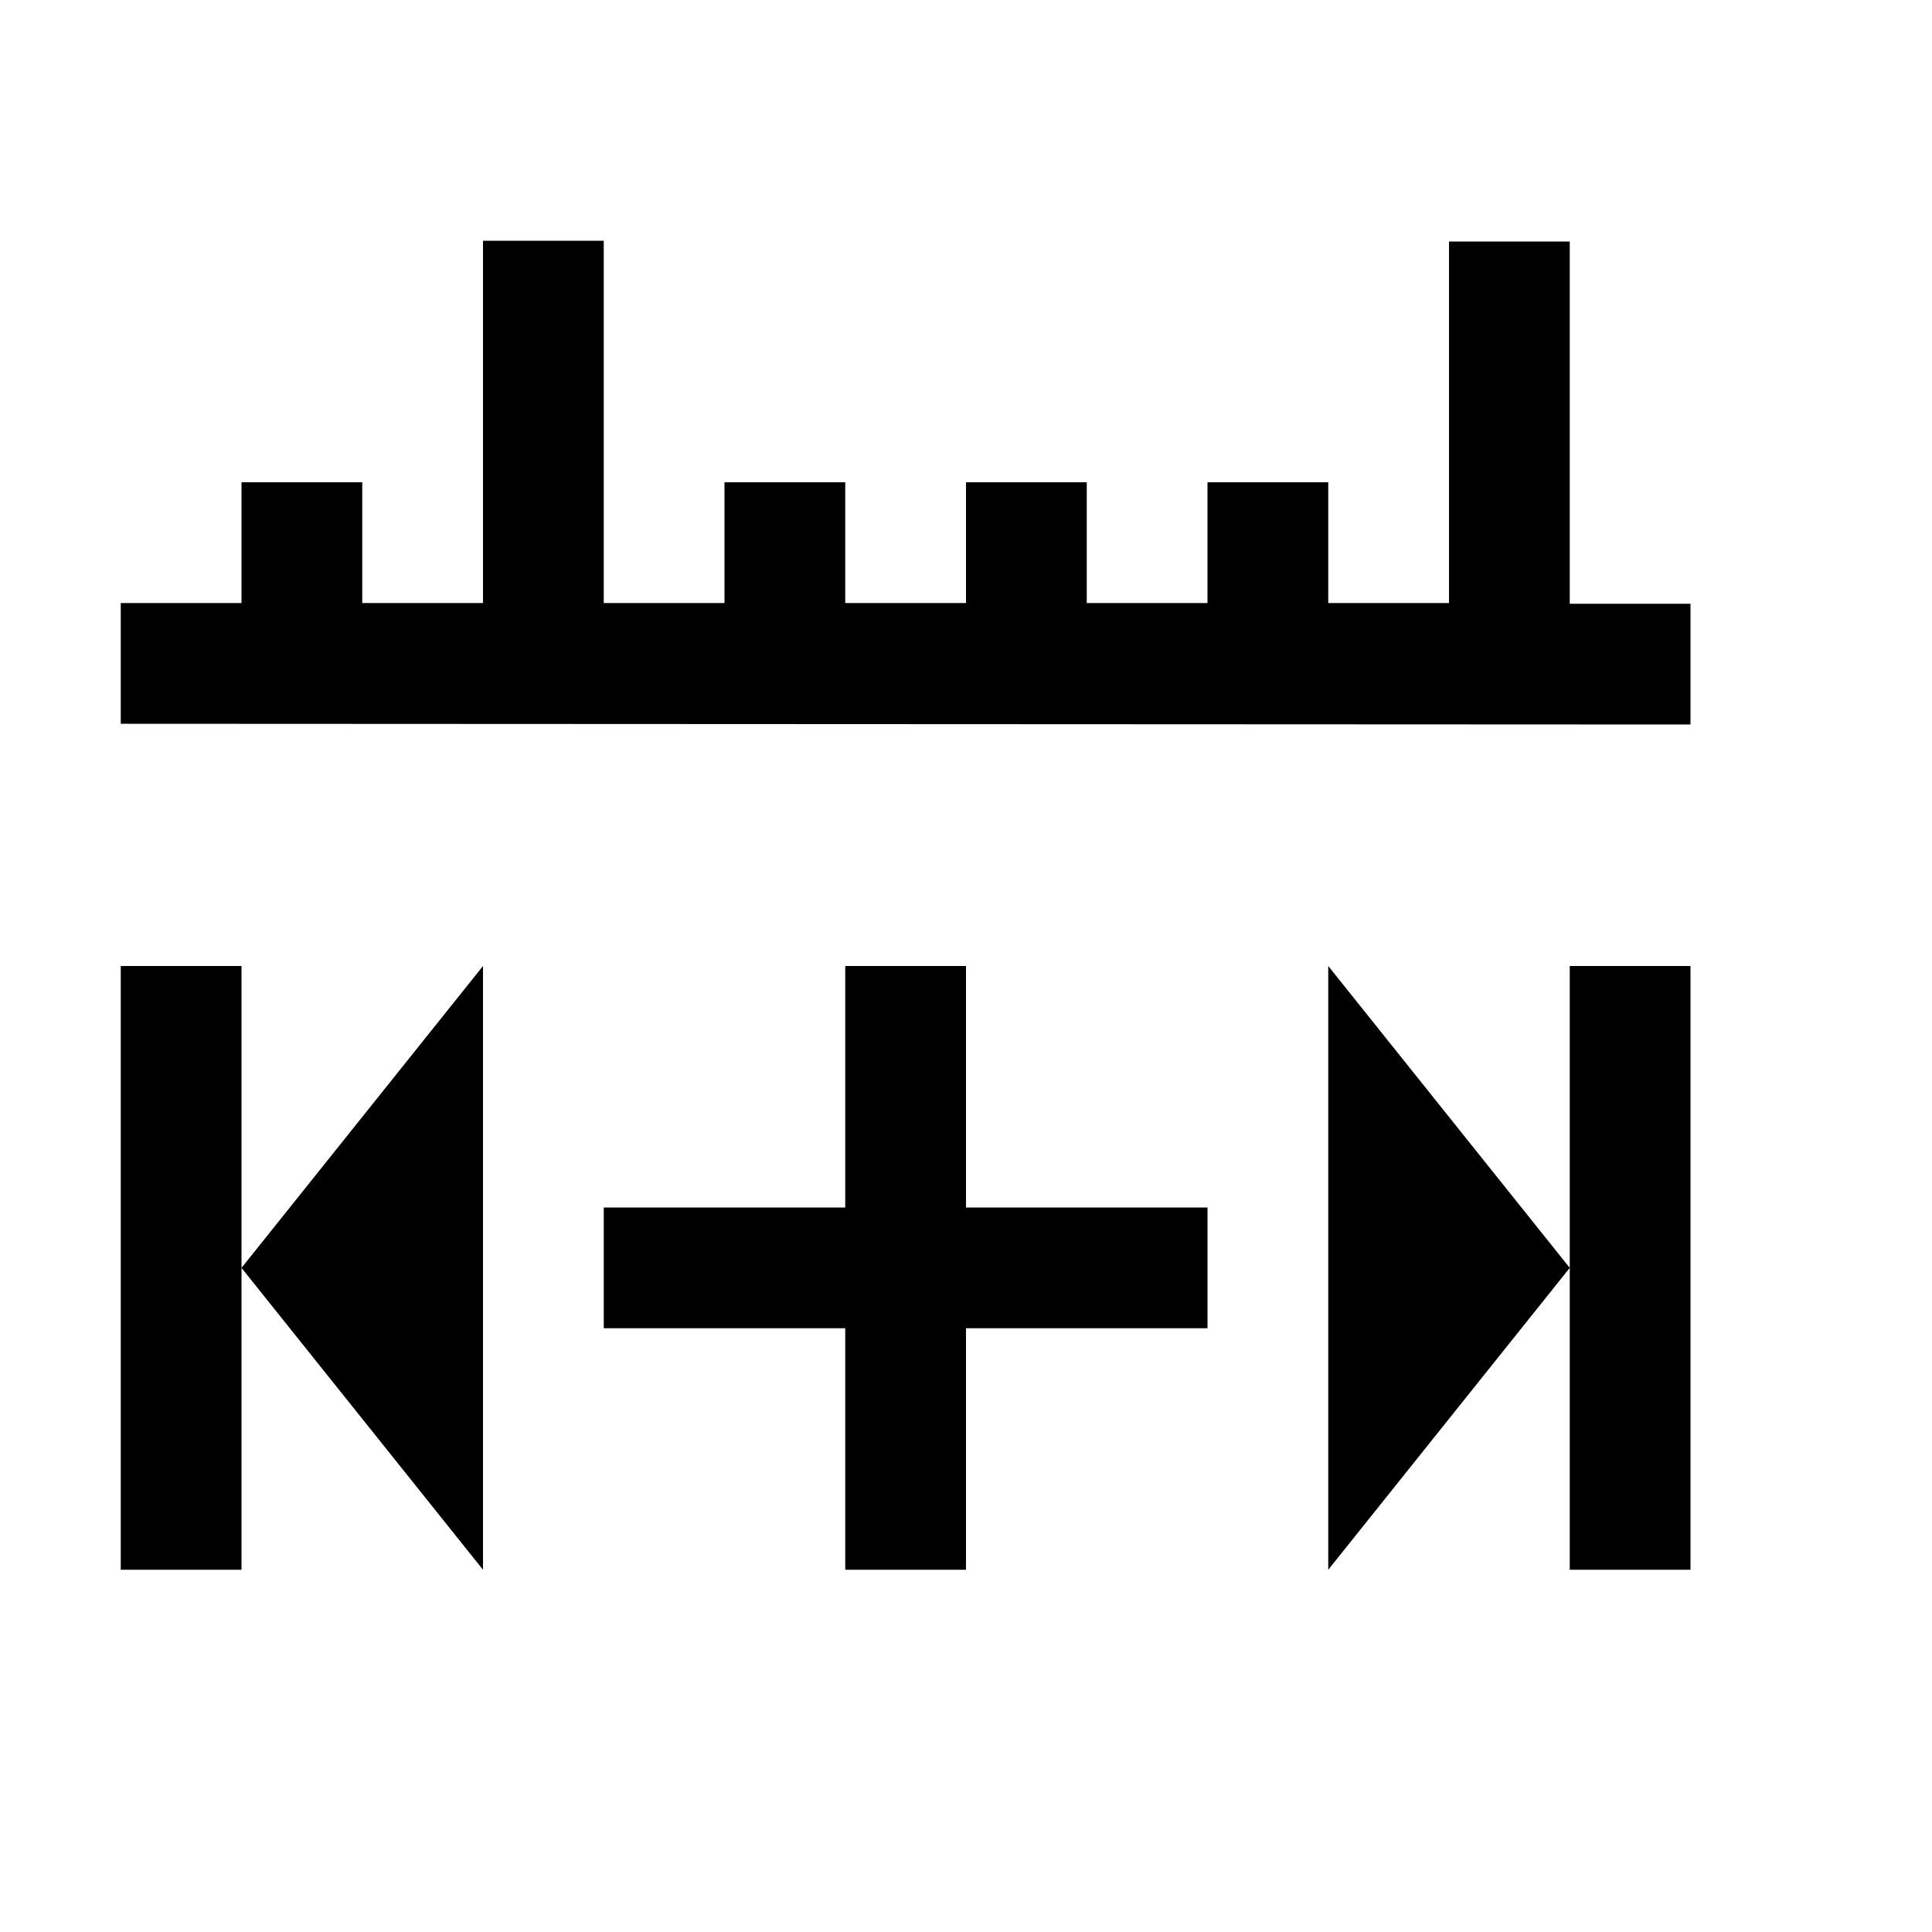 <?xml version="1.0" encoding="UTF-8" standalone="no"?>
<svg
   xmlns:dc="http://purl.org/dc/elements/1.1/"
   xmlns:cc="http://creativecommons.org/ns#"
   xmlns:rdf="http://www.w3.org/1999/02/22-rdf-syntax-ns#"
   xmlns:svg="http://www.w3.org/2000/svg"
   xmlns="http://www.w3.org/2000/svg"
   xmlns:sodipodi="http://sodipodi.sourceforge.net/DTD/sodipodi-0.dtd"
   xmlns:inkscape="http://www.inkscape.org/namespaces/inkscape"
   width="16"
   height="16"
   id="svg2"
   version="1.1"
   inkscape:version="0.91 r13725"
   sodipodi:docname="preview-add-zone.svg">
  <sodipodi:namedview
     pagecolor="#ffffff"
     bordercolor="#666666"
     borderopacity="1"
     objecttolerance="10"
     gridtolerance="10"
     guidetolerance="10"
     inkscape:pageopacity="0"
     inkscape:pageshadow="2"
     inkscape:window-width="2166"
     inkscape:window-height="1199"
     id="namedview8"
     showgrid="true"
     inkscape:zoom="42.909091"
     inkscape:cx="0.23688042"
     inkscape:cy="10.155461"
     inkscape:window-x="0"
     inkscape:window-y="0"
     inkscape:window-maximized="0"
     inkscape:current-layer="svg2">
    <inkscape:grid
       type="xygrid"
       id="grid4138" />
  </sodipodi:namedview>
  <defs
     id="defs3051">
    <style
       type="text/css"
       id="current-color-scheme">
      .ColorScheme-Text {
        color:#4d4d4d;
      }
      </style>
  </defs>
  <path class="ColorScheme-Text"
     style="color:currentColor;clip-rule:nonzero;display:inline;overflow:visible;visibility:visible;opacity:1;isolation:auto;mix-blend-mode:normal;color-interpolation:sRGB;color-interpolation-filters:linearRGB;solid-color:currentColor;solid-opacity:1;fill:currentColor;fill-opacity:1;fill-rule:nonzero;stroke:none;stroke-width:1;stroke-linecap:butt;stroke-linejoin:miter;stroke-miterlimit:4;stroke-dasharray:none;stroke-dashoffset:0;stroke-opacity:1;marker:none;marker-start:none;marker-mid:none;marker-end:none;color-rendering:auto;image-rendering:auto;shape-rendering:auto;text-rendering:auto;enable-background:accumulate"
     d="M 4 1.994 L 4 4.994 L 3 4.994 L 3 3.994 L 2 3.994 L 2 4.994 L 1 4.994 L 1 5.994 L 14 6 L 14 5 L 13 5 L 13 2 L 12 2 L 12 4.994 L 11 4.994 L 11 3.994 L 10 3.994 L 10 4.994 L 9 4.994 L 9 3.994 L 8 3.994 L 8 4.994 L 7 4.994 L 7 3.994 L 6 3.994 L 6 4.994 L 5 4.994 L 5 1.994 L 4 1.994 z M 1 8 L 1 13 L 2 13 L 2 10.5 L 2 8 L 1 8 z M 2 10.5 L 4 13 L 4 8 L 2 10.5 z M 7 8 L 7 10 L 5 10 L 5 11 L 7 11 L 7 13 L 8 13 L 8 11 L 10 11 L 10 10 L 8 10 L 8 8 L 7 8 z M 11 8 L 11 13 L 13 10.5 L 11 8 z M 13 10.5 L 13 13 L 14 13 L 14 8 L 13 8 L 13 10.5 z "
     id="path4143" />
</svg>
